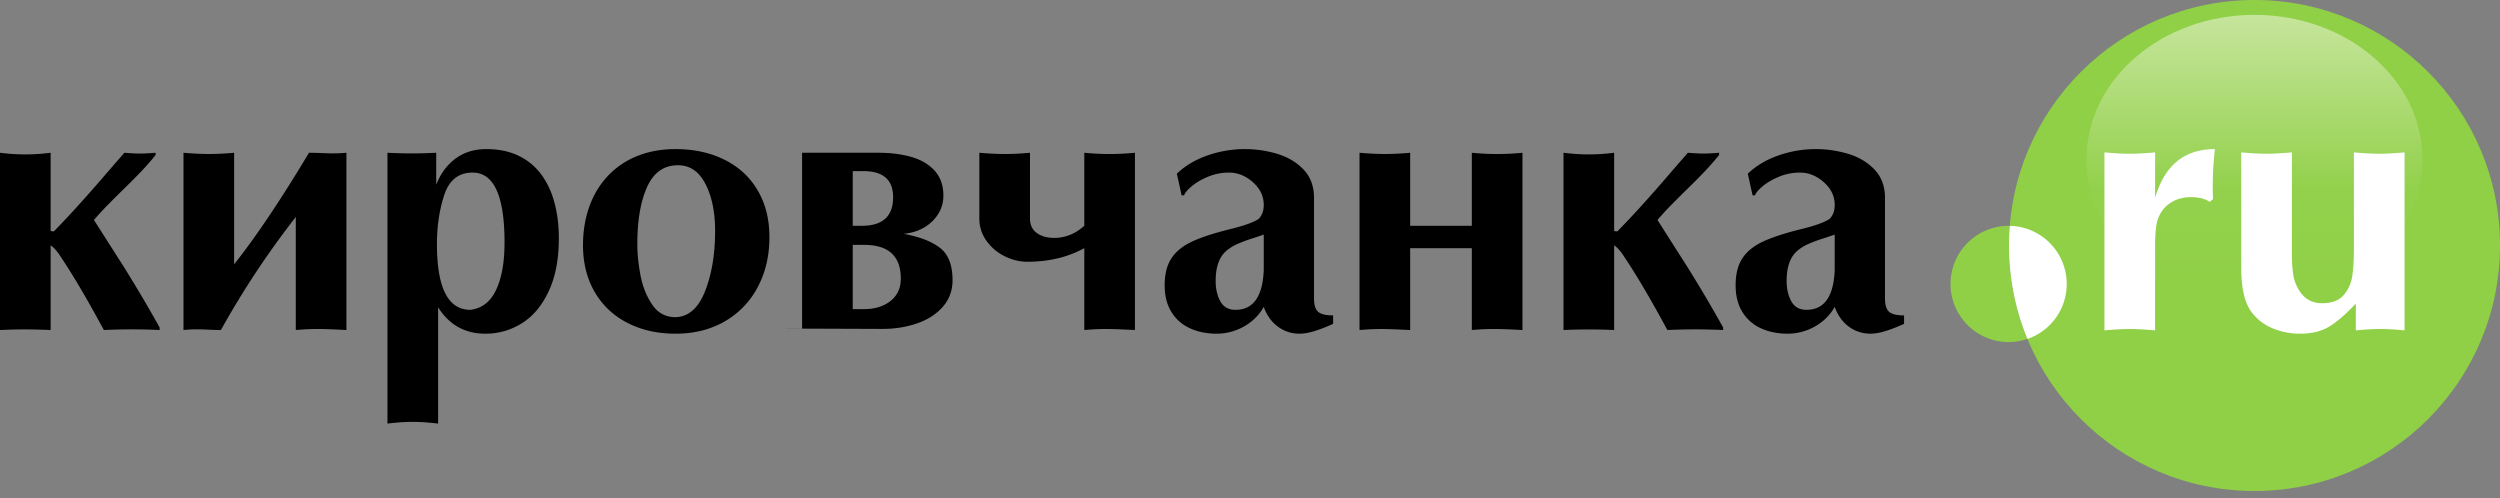 <svg width="276" height="55" fill="none" xmlns="http://www.w3.org/2000/svg"><rect width="100%" height="100%" fill="#808080" stroke="none"/><path d="M248.897 54.206C263.865 54.206 276 42.07 276 27.103 276 12.134 263.865 0 248.897 0c-14.969 0-27.103 12.134-27.103 27.103 0 14.968 12.134 27.103 27.103 27.103Z" fill="#8FD046"/><path d="M0 36.434V16.865c1.979.244 3.612.244 5.59 0v8.623a.953.953 0 0 0 .36.054 95.969 95.969 0 0 0 2.396-2.539c.79-.864 1.607-1.79 2.458-2.762a738.28 738.28 0 0 1 2.93-3.376c1.585.117 1.865.117 3.444 0v.25a31.599 31.599 0 0 1-1.587 1.81 71.474 71.474 0 0 1-1.918 1.93c-.702.69-1.303 1.29-1.802 1.797-.5.506-1 1.053-1.5 1.634l3.282 5.145a155.381 155.381 0 0 1 3.97 6.726v.277a65.944 65.944 0 0 0-6.158 0c-1.802-3.35-3.39-6.037-4.746-8.063-.358-.573-.73-1.006-1.128-1.296v9.359c-2.184-.088-3.403-.093-5.591 0Zm25.848-19.569v12.317c2.43-3.066 5.186-7.172 8.265-12.317 1.551 0 2.458.152 4.133 0v19.569c-2.133-.102-3.385-.192-5.591 0V23.955a96.052 96.052 0 0 0-8.265 12.479c-1.651 0-2.308-.175-4.133 0V16.865c2.04.177 3.55.186 5.591 0Zm16.928 29.9v-29.9c2.143.1 3.245.095 5.382 0v3.525c.48-1.222 1.188-2.181 2.134-2.883.945-.696 2.073-1.047 3.383-1.047 1.424 0 2.647.263 3.673.783a6.673 6.673 0 0 1 2.492 2.134c.64.905 1.107 1.945 1.404 3.12.304 1.181.452 2.45.452 3.808 0 2.31-.371 4.254-1.12 5.848-.743 1.587-1.729 2.768-2.958 3.531a7.459 7.459 0 0 1-4.024 1.155c-2.263 0-4.004-.973-5.227-2.917v12.843c-2.05-.253-3.54-.253-5.59 0Zm9.157-12.56c1.255-.148 2.2-.87 2.829-2.187.628-1.31.938-3.066.938-5.267 0-5.132-1.174-7.698-3.524-7.698-1.54 0-2.586.824-3.127 2.465-.54 1.64-.81 3.45-.81 5.435 0 4.835 1.229 7.252 3.694 7.252Zm22.64 2.634c-1.985 0-3.754-.399-5.3-1.195a8.649 8.649 0 0 1-3.62-3.41c-.857-1.48-1.29-3.201-1.29-5.16 0-1.573.244-3.018.723-4.334.48-1.31 1.175-2.438 2.08-3.377a8.98 8.98 0 0 1 3.228-2.154c1.255-.499 2.647-.749 4.18-.749 2.032 0 3.841.392 5.408 1.175 1.573.777 2.796 1.904 3.66 3.376.87 1.472 1.303 3.194 1.303 5.173 0 2.045-.425 3.875-1.283 5.496a9.378 9.378 0 0 1-3.64 3.795c-1.573.911-3.39 1.364-5.449 1.364Zm.284-18.596c-1.553 0-2.694.796-3.417 2.397-.722 1.6-1.08 3.707-1.08 6.313 0 1.08.121 2.242.358 3.484.243 1.236.675 2.31 1.303 3.221.628.905 1.472 1.358 2.552 1.358 1.445-.041 2.539-1.007 3.275-2.89.736-1.891 1.1-4.106 1.1-6.631 0-2.08-.357-3.808-1.066-5.186-.71-1.378-1.722-2.066-3.025-2.066Zm11.432 18.029h2.262V16.865h8.467c1.33 0 2.532.156 3.613.466 1.073.31 1.924.817 2.566 1.526.634.709.952 1.627.952 2.748 0 1.074-.406 2.012-1.209 2.81-.803.796-1.857 1.262-3.167 1.404 1.715.31 3.039.817 3.978 1.526.938.709 1.41 1.904 1.41 3.579 0 1.14-.357 2.12-1.066 2.937-.716.817-1.662 1.431-2.843 1.836-1.182.412-2.458.615-3.835.615l-11.128-.04Zm7.853-9.237v7.09h1.256c1.188 0 2.16-.298 2.917-.899.756-.6 1.134-1.424 1.134-2.464 0-2.486-1.35-3.727-4.051-3.727h-1.256Zm0-8.144v6.037h1.013c2.295 0 3.444-1.054 3.444-3.16 0-1.919-1.094-2.877-3.29-2.877h-1.167Zm19.568-2.026v7.252c0 .716.257 1.256.763 1.614.507.358 1.141.533 1.911.533 1.222 0 2.33-.445 3.322-1.337v-8.062a28.36 28.36 0 0 0 5.591 0v19.569c-2.134-.097-3.377-.193-5.591 0v-9.035c-1.83 1-3.923 1.499-6.286 1.499-.865 0-1.715-.21-2.539-.628a5.327 5.327 0 0 1-1.999-1.722 4.115 4.115 0 0 1-.763-2.397v-7.286c2.039.178 3.551.186 5.591 0Zm31.358 4.983V32.95c0 .702.149 1.188.439 1.458.297.277.851.412 1.668.412v.932c-1.58.722-2.809 1.087-3.68 1.087-.919 0-1.729-.263-2.431-.79-.702-.52-1.216-1.25-1.546-2.168-.514.912-1.249 1.634-2.195 2.168a6.082 6.082 0 0 1-2.991.79c-1.121 0-2.113-.203-2.985-.608a4.632 4.632 0 0 1-2.039-1.816c-.486-.804-.729-1.776-.729-2.917 0-1.25.257-2.249.77-3.012.506-.763 1.283-1.377 2.323-1.85 1.039-.473 2.464-.932 4.287-1.378 1.371-.337 2.357-.695 2.958-1.06.398-.371.601-.898.601-1.573 0-.959-.399-1.79-1.196-2.505-.796-.71-1.681-1.067-2.653-1.067-.79 0-1.546.149-2.275.445-.723.298-1.331.649-1.817 1.054s-.77.743-.851 1.013h-.277l-.527-2.39c.919-.878 2.054-1.554 3.404-2.02a12.458 12.458 0 0 1 7.711-.161c1.168.357 2.134.938 2.897 1.748.756.804 1.134 1.844 1.134 3.106Zm-5.55 7.982v-3.937c-.142.06-.541.196-1.182.405a16.68 16.68 0 0 0-1.627.594 5.175 5.175 0 0 0-1.202.703c-.864.668-1.297 1.803-1.297 3.417 0 .87.169 1.62.513 2.248.345.628.905.945 1.675.945 1.958 0 2.998-1.458 3.12-4.375Zm16.165-12.965v8.063h6.806v-8.063a28.36 28.36 0 0 0 5.591 0v19.569c-2.132-.102-3.384-.192-5.591 0v-9.035h-6.806v9.035c-2.138-.09-3.367-.193-5.591 0V16.865c2.04.177 3.549.186 5.591 0Zm16.928 19.569V16.865c1.979.244 3.612.244 5.591 0v8.623a.953.953 0 0 0 .358.054 96.44 96.44 0 0 0 2.397-2.539c.79-.864 1.607-1.79 2.458-2.762.844-.979 1.823-2.106 2.93-3.376 1.585.117 1.865.117 3.444 0v.25a31.68 31.68 0 0 1-1.587 1.81 71.82 71.82 0 0 1-1.917 1.93c-.703.69-1.303 1.29-1.803 1.797-.5.506-1 1.053-1.499 1.634l3.281 5.145a155.7 155.7 0 0 1 3.971 6.726v.277a65.94 65.94 0 0 0-6.158 0c-1.803-3.35-3.39-6.037-4.747-8.063-.358-.573-.73-1.006-1.128-1.296v9.359a62.387 62.387 0 0 0-5.591 0Zm35.491-14.586V32.95c0 .702.148 1.188.439 1.458.296.277.85.412 1.667.412v.932c-1.58.722-2.809 1.087-3.68 1.087-.918 0-1.728-.263-2.431-.79-.702-.52-1.215-1.25-1.546-2.168-.513.912-1.249 1.634-2.194 2.168a6.085 6.085 0 0 1-2.992.79c-1.12 0-2.113-.203-2.984-.608a4.627 4.627 0 0 1-2.039-1.816c-.487-.804-.73-1.776-.73-2.917 0-1.25.257-2.249.77-3.012.507-.763 1.283-1.377 2.323-1.85 1.04-.473 2.465-.932 4.287-1.378 1.371-.337 2.357-.695 2.958-1.06.399-.371.601-.898.601-1.573 0-.959-.398-1.79-1.195-2.505-.797-.71-1.681-1.067-2.654-1.067-.79 0-1.546.149-2.275.445-.723.298-1.33.649-1.816 1.054-.487.405-.771.743-.851 1.013h-.277l-.527-2.39c.918-.878 2.053-1.554 3.403-2.02a12.467 12.467 0 0 1 7.711-.161c1.169.357 2.134.938 2.897 1.748.756.804 1.135 1.844 1.135 3.106Zm-5.551 7.982v-3.937c-.142.06-.54.196-1.182.405-.648.203-1.188.405-1.627.594a5.196 5.196 0 0 0-1.202.703c-.864.668-1.296 1.803-1.296 3.417 0 .87.169 1.62.513 2.248.345.628.905.945 1.675.945 1.958 0 2.998-1.458 3.119-4.375Z" fill="#000"/><path d="M248.897 33.524c10.245 0 18.549-7.137 18.549-15.942S259.142 1.64 248.897 1.64s-18.549 7.137-18.549 15.942 8.304 15.942 18.549 15.942Z" fill="url(#a)"/><path fill-rule="evenodd" clip-rule="evenodd" d="M223.827 37.421a27.031 27.031 0 0 1-2.033-10.318c0-.73.028-1.454.085-2.17h-.125a6.416 6.416 0 1 0 2.073 12.488Z" fill="#8FD046"/><path fill-rule="evenodd" clip-rule="evenodd" d="M221.88 24.935a27.302 27.302 0 0 0-.086 2.169c0 3.653.723 7.138 2.033 10.318a6.417 6.417 0 0 0-1.947-12.487Z" fill="#fff"/><path d="M232.33 36.474v-19.65c2.303.2 3.289.2 5.591 0v5.024c1.04-3.592 3.241-5.388 6.604-5.388a36.056 36.056 0 0 0-.236 4.052c0 .648.013 1.134.04 1.451l-.371.33c-.5-.35-1.189-.526-2.067-.526-.918 0-1.708.23-2.369.696-.662.459-1.122 1.12-1.365 1.978-.155.554-.236 1.5-.236 2.837v9.196c-2.302-.198-3.288-.198-5.591 0Zm33.134-19.65v19.65c-2.224-.203-3.156-.203-5.382 0v-2.957c-1.107 1.181-2.093 2.025-2.943 2.545-.858.52-1.932.777-3.221.777a7.712 7.712 0 0 1-3.106-.628 5.497 5.497 0 0 1-2.33-1.884c-.696-1.006-1.047-2.586-1.047-4.74V16.824c2.296.2 3.296.2 5.591 0v11.183c0 1.62.149 2.741.446 3.362.588 1.405 1.546 2.107 2.876 2.107 1.087 0 1.884-.304 2.404-.911a4.13 4.13 0 0 0 .946-2.134c.114-.817.175-1.83.175-3.032V16.825c2.303.198 3.289.198 5.591 0Z" fill="#fff"/><defs><linearGradient id="a" x1="248.897" y1="1.64" x2="248.897" y2="33.524" gradientUnits="userSpaceOnUse"><stop stop-color="#C6E59C"/><stop offset=".6" stop-color="#93D14C"/><stop offset="1" stop-color="#8FD046"/></linearGradient></defs></svg>